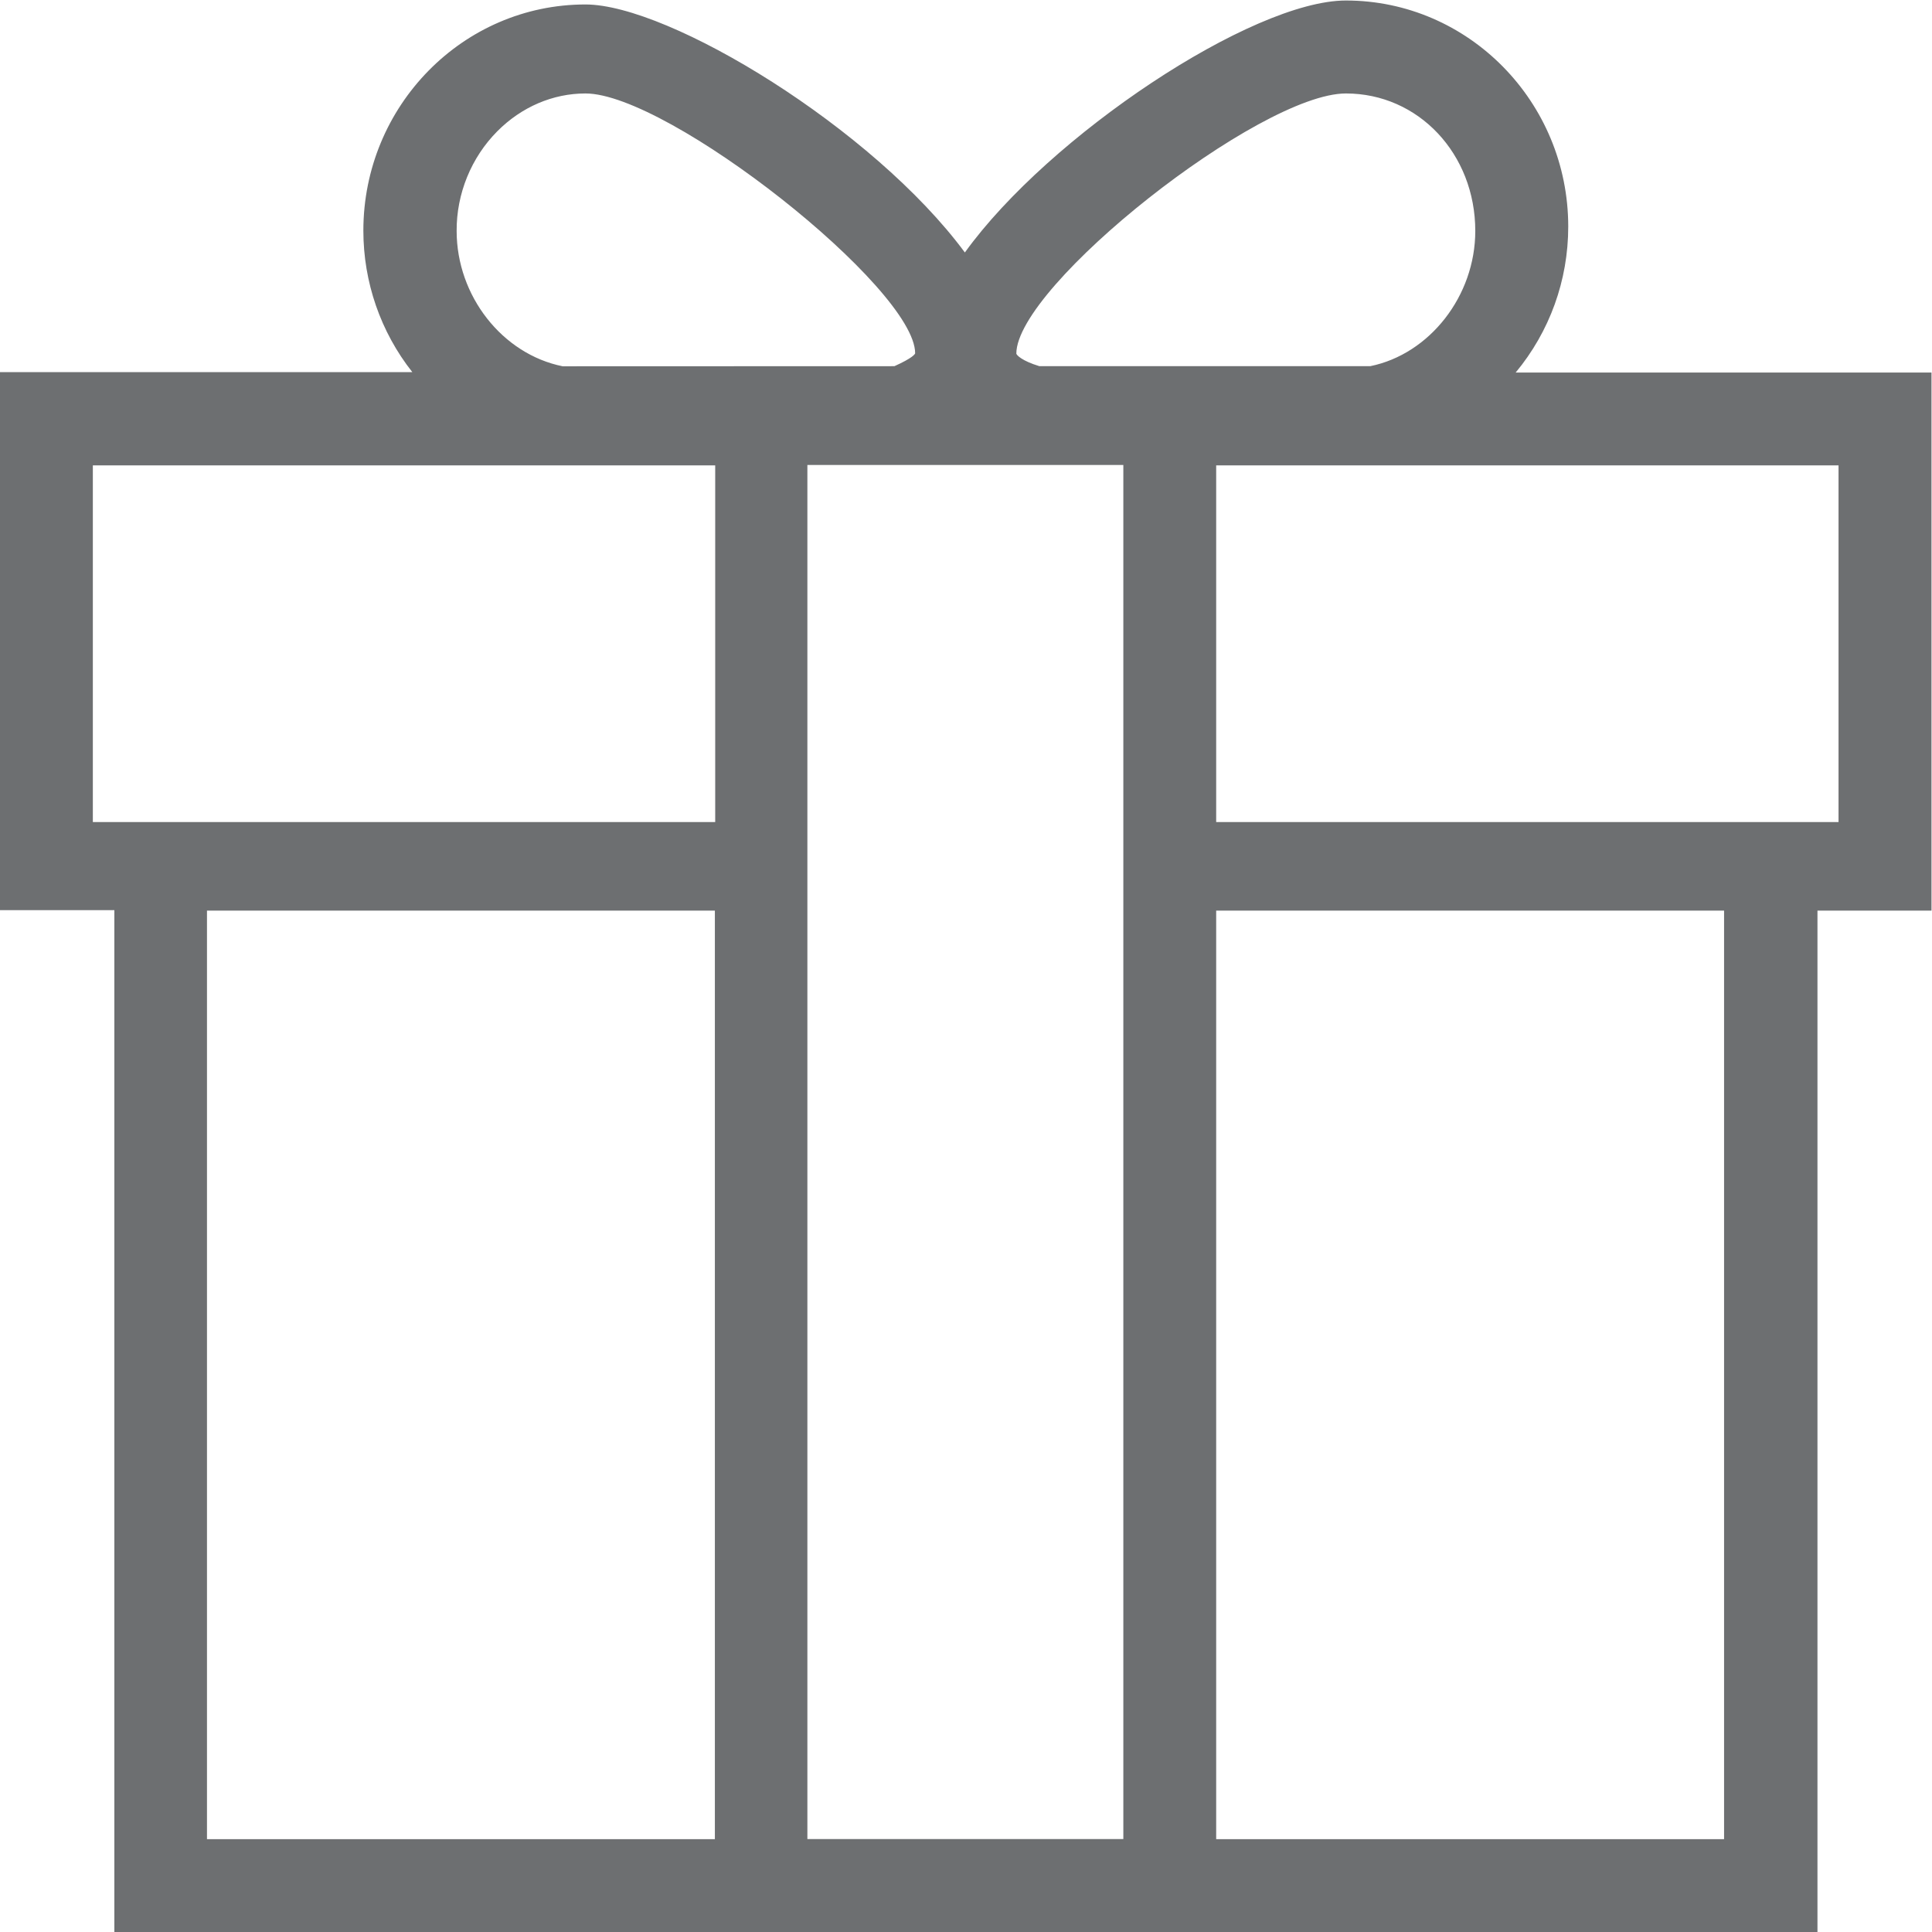 <?xml version="1.0" encoding="UTF-8" standalone="no"?>
<svg
   xmlns:dc="http://purl.org/dc/elements/1.1/"
   xmlns:cc="http://creativecommons.org/ns#"
   xmlns:rdf="http://www.w3.org/1999/02/22-rdf-syntax-ns#"
   xmlns:svg="http://www.w3.org/2000/svg"
   xmlns="http://www.w3.org/2000/svg"
   viewBox="0 0 23.467 23.467"
   height="23.467"
   width="23.467"
   xml:space="preserve"
   id="svg2"
   version="1.1"><defs
     id="defs6"><clipPath
       id="clipPath18"
       clipPathUnits="userSpaceOnUse"><path
         id="path16"
         d="M 0,17.6 H 17.6 V 0 H 0 Z" /></clipPath></defs><g
     transform="matrix(1.333,0,0,-1.333,0,23.467)"
     id="g10"><g
       id="g12"><g
         clip-path="url(#clipPath18)"
         id="g14"><path
           id="path20"
           style="fill:#6d6f71;fill-opacity:1;fill-rule:nonzero;stroke:none"
           d="m 0.846,13.364 h 5.671 v -3.25 H 0.846 Z M 6.514,0.846 H 1.886 v 8.461 h 4.628 z m 0.843,12.522 h 2.879 V 0.847 H 7.357 Z m -2.825,3.041 c 0.221,0.222 0.507,0.344 0.803,0.344 0.758,0 3.004,-1.773 3.004,-2.368 C 8.336,14.376 8.314,14.342 8.15,14.268 L 5.127,14.267 c -0.55,0.111 -0.966,0.641 -0.966,1.233 -0.002,0.339 0.133,0.67 0.371,0.909 m 7.732,0.344 c 0.661,0 1.179,-0.55 1.179,-1.253 0,-0.592 -0.416,-1.122 -0.957,-1.232 H 9.471 c -0.161,0.049 -0.207,0.101 -0.21,0.114 0,0.62 2.217,2.371 3.003,2.371 M 11.082,9.307 H 15.71 V 0.846 h -4.628 z m 5.671,0.807 h -5.671 v 3.25 h 5.671 z m -2.942,4.096 c 0.309,0.372 0.479,0.839 0.479,1.33 0,1.136 -0.909,2.06 -2.026,2.06 -0.853,0 -2.705,-1.231 -3.472,-2.296 -0.836,1.131 -2.693,2.26 -3.457,2.26 -1.116,0 -2.024,-0.924 -2.024,-2.061 0,-0.469 0.157,-0.923 0.446,-1.289 H 0 V 9.311 H 1.042 V 0 H 16.561 V 9.307 H 17.6 v 4.903 z" /></g></g></g></svg>